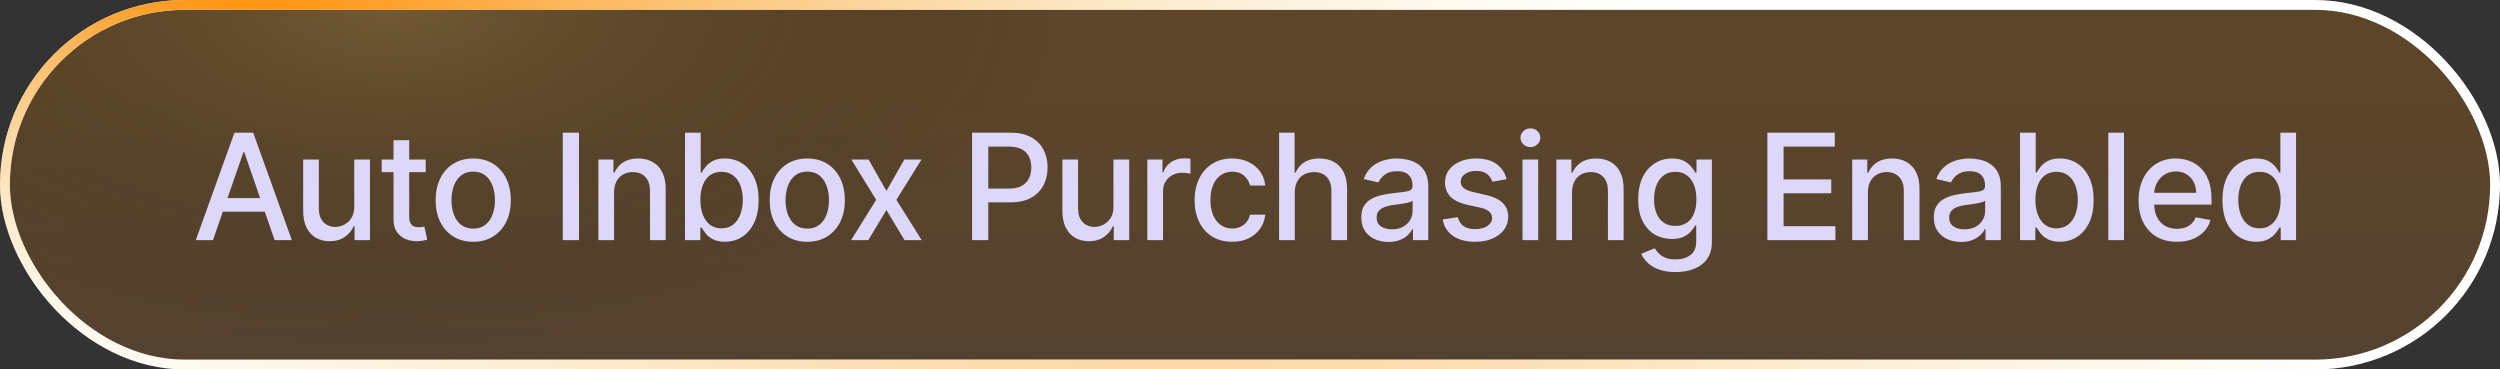 <svg width="203" height="30" viewBox="0 0 203 30" fill="none" xmlns="http://www.w3.org/2000/svg"><rect x="0" y="0" width="203" height="30" fill="#333333" stroke="none"/><rect x="0.4" y="0.4" width="202.2" height="29.2" rx="14.6" fill="url(#paint0_linear_611_99)" fill-opacity="0.2"/><rect x="0.4" y="0.4" width="202.2" height="29.2" rx="14.6" fill="url(#paint1_radial_611_99)" fill-opacity="0.3" style="mix-blend-mode:screen"/><rect x="0.4" y="0.4" width="202.2" height="29.2" rx="14.6" stroke="white" stroke-width="0.8" style="mix-blend-mode:soft-light"/><rect x="0.4" y="0.4" width="202.2" height="29.2" rx="14.6" stroke="url(#paint2_radial_611_99)" stroke-width="0.8" style="mix-blend-mode:plus-lighter"/><path d="M17.294 19.5H15.897L19.037 10.773H20.558L23.699 19.5H22.301L19.834 12.358H19.766L17.294 19.5ZM17.529 16.082H22.063V17.19H17.529V16.082ZM28.764 16.785V12.954H30.042V19.5H28.789V18.366H28.721C28.57 18.716 28.329 19.007 27.996 19.24C27.667 19.47 27.256 19.585 26.765 19.585C26.344 19.585 25.972 19.493 25.648 19.308C25.327 19.121 25.075 18.844 24.89 18.477C24.708 18.111 24.617 17.658 24.617 17.118V12.954H25.891V16.965C25.891 17.41 26.015 17.766 26.262 18.03C26.509 18.294 26.83 18.426 27.225 18.426C27.464 18.426 27.701 18.366 27.937 18.247C28.175 18.128 28.373 17.947 28.529 17.706C28.688 17.465 28.766 17.158 28.764 16.785ZM34.569 12.954V13.977H30.994V12.954H34.569ZM31.953 11.386H33.227V17.578C33.227 17.825 33.264 18.011 33.338 18.136C33.412 18.259 33.507 18.342 33.623 18.388C33.743 18.43 33.872 18.452 34.011 18.452C34.113 18.452 34.203 18.445 34.279 18.43C34.356 18.416 34.416 18.405 34.459 18.396L34.689 19.449C34.615 19.477 34.51 19.506 34.373 19.534C34.237 19.565 34.066 19.582 33.862 19.585C33.527 19.591 33.214 19.531 32.924 19.406C32.635 19.281 32.4 19.088 32.221 18.827C32.042 18.565 31.953 18.237 31.953 17.842V11.386ZM38.425 19.632C37.812 19.632 37.276 19.491 36.819 19.21C36.362 18.929 36.007 18.535 35.754 18.03C35.501 17.524 35.374 16.933 35.374 16.257C35.374 15.578 35.501 14.984 35.754 14.476C36.007 13.967 36.362 13.572 36.819 13.291C37.276 13.01 37.812 12.869 38.425 12.869C39.039 12.869 39.575 13.01 40.032 13.291C40.489 13.572 40.844 13.967 41.097 14.476C41.35 14.984 41.477 15.578 41.477 16.257C41.477 16.933 41.35 17.524 41.097 18.03C40.844 18.535 40.489 18.929 40.032 19.21C39.575 19.491 39.039 19.632 38.425 19.632ZM38.43 18.562C38.828 18.562 39.157 18.457 39.418 18.247C39.68 18.037 39.873 17.757 39.998 17.408C40.126 17.058 40.19 16.673 40.19 16.253C40.19 15.835 40.126 15.452 39.998 15.102C39.873 14.75 39.68 14.467 39.418 14.254C39.157 14.041 38.828 13.935 38.43 13.935C38.029 13.935 37.697 14.041 37.433 14.254C37.171 14.467 36.977 14.75 36.849 15.102C36.724 15.452 36.661 15.835 36.661 16.253C36.661 16.673 36.724 17.058 36.849 17.408C36.977 17.757 37.171 18.037 37.433 18.247C37.697 18.457 38.029 18.562 38.43 18.562ZM47.014 10.773V19.5H45.697V10.773H47.014ZM49.863 15.614V19.5H48.589V12.954H49.812V14.02H49.893C50.044 13.673 50.279 13.395 50.6 13.185C50.924 12.974 51.332 12.869 51.823 12.869C52.269 12.869 52.66 12.963 52.995 13.151C53.331 13.335 53.59 13.611 53.775 13.977C53.96 14.344 54.052 14.797 54.052 15.337V19.5H52.778V15.49C52.778 15.016 52.654 14.645 52.407 14.378C52.16 14.108 51.821 13.973 51.389 13.973C51.093 13.973 50.831 14.037 50.6 14.165C50.373 14.293 50.193 14.48 50.059 14.727C49.928 14.972 49.863 15.267 49.863 15.614ZM55.623 19.5V10.773H56.897V14.016H56.974C57.048 13.879 57.154 13.722 57.294 13.543C57.433 13.364 57.626 13.207 57.873 13.074C58.12 12.938 58.447 12.869 58.853 12.869C59.382 12.869 59.853 13.003 60.268 13.27C60.683 13.537 61.008 13.922 61.244 14.425C61.483 14.928 61.602 15.533 61.602 16.24C61.602 16.947 61.484 17.554 61.248 18.06C61.012 18.562 60.688 18.95 60.277 19.223C59.865 19.493 59.395 19.628 58.866 19.628C58.468 19.628 58.143 19.561 57.89 19.428C57.64 19.294 57.444 19.138 57.302 18.959C57.16 18.78 57.051 18.621 56.974 18.482H56.867V19.5H55.623ZM56.872 16.227C56.872 16.688 56.938 17.091 57.072 17.438C57.206 17.784 57.399 18.055 57.652 18.251C57.904 18.445 58.214 18.541 58.581 18.541C58.961 18.541 59.279 18.44 59.535 18.239C59.791 18.034 59.984 17.757 60.115 17.408C60.248 17.058 60.315 16.665 60.315 16.227C60.315 15.796 60.25 15.408 60.119 15.064C59.991 14.72 59.798 14.449 59.539 14.25C59.284 14.051 58.964 13.952 58.581 13.952C58.211 13.952 57.899 14.047 57.643 14.237C57.39 14.428 57.199 14.693 57.068 15.034C56.937 15.375 56.872 15.773 56.872 16.227ZM65.55 19.632C64.936 19.632 64.401 19.491 63.943 19.21C63.486 18.929 63.131 18.535 62.878 18.03C62.625 17.524 62.499 16.933 62.499 16.257C62.499 15.578 62.625 14.984 62.878 14.476C63.131 13.967 63.486 13.572 63.943 13.291C64.401 13.01 64.936 12.869 65.55 12.869C66.163 12.869 66.699 13.01 67.156 13.291C67.614 13.572 67.969 13.967 68.222 14.476C68.474 14.984 68.601 15.578 68.601 16.257C68.601 16.933 68.474 17.524 68.222 18.03C67.969 18.535 67.614 18.929 67.156 19.21C66.699 19.491 66.163 19.632 65.55 19.632ZM65.554 18.562C65.952 18.562 66.281 18.457 66.543 18.247C66.804 18.037 66.997 17.757 67.122 17.408C67.25 17.058 67.314 16.673 67.314 16.253C67.314 15.835 67.25 15.452 67.122 15.102C66.997 14.75 66.804 14.467 66.543 14.254C66.281 14.041 65.952 13.935 65.554 13.935C65.153 13.935 64.821 14.041 64.557 14.254C64.296 14.467 64.101 14.75 63.973 15.102C63.848 15.452 63.785 15.835 63.785 16.253C63.785 16.673 63.848 17.058 63.973 17.408C64.101 17.757 64.296 18.037 64.557 18.247C64.821 18.457 65.153 18.562 65.554 18.562ZM70.531 12.954L71.976 15.503L73.433 12.954H74.826L72.785 16.227L74.844 19.5H73.45L71.976 17.054L70.505 19.5H69.108L71.145 16.227L69.133 12.954H70.531ZM78.933 19.5V10.773H82.043C82.722 10.773 83.285 10.896 83.731 11.143C84.177 11.391 84.511 11.729 84.732 12.158C84.954 12.584 85.065 13.064 85.065 13.598C85.065 14.135 84.953 14.618 84.728 15.047C84.507 15.473 84.171 15.811 83.722 16.061C83.276 16.308 82.715 16.432 82.039 16.432H79.9V15.315H81.92C82.349 15.315 82.697 15.242 82.964 15.094C83.231 14.943 83.427 14.739 83.552 14.48C83.677 14.222 83.74 13.928 83.74 13.598C83.74 13.268 83.677 12.976 83.552 12.72C83.427 12.464 83.23 12.264 82.96 12.119C82.693 11.974 82.34 11.902 81.903 11.902H80.249V19.5H78.933ZM90.412 16.785V12.954H91.691V19.5H90.438V18.366H90.37C90.219 18.716 89.978 19.007 89.645 19.24C89.316 19.47 88.905 19.585 88.414 19.585C87.993 19.585 87.621 19.493 87.297 19.308C86.977 19.121 86.724 18.844 86.539 18.477C86.357 18.111 86.266 17.658 86.266 17.118V12.954H87.54V16.965C87.54 17.41 87.664 17.766 87.911 18.03C88.158 18.294 88.479 18.426 88.874 18.426C89.113 18.426 89.35 18.366 89.586 18.247C89.825 18.128 90.022 17.947 90.178 17.706C90.337 17.465 90.415 17.158 90.412 16.785ZM93.163 19.5V12.954H94.394V13.994H94.463C94.582 13.642 94.792 13.365 95.093 13.163C95.397 12.959 95.741 12.857 96.125 12.857C96.204 12.857 96.298 12.859 96.406 12.865C96.517 12.871 96.603 12.878 96.666 12.886V14.105C96.615 14.091 96.524 14.075 96.393 14.058C96.262 14.038 96.132 14.028 96.001 14.028C95.7 14.028 95.431 14.092 95.196 14.22C94.963 14.345 94.778 14.52 94.642 14.744C94.505 14.966 94.437 15.219 94.437 15.503V19.5H93.163ZM100.051 19.632C99.418 19.632 98.872 19.489 98.415 19.202C97.96 18.912 97.611 18.513 97.367 18.004C97.122 17.496 97 16.913 97 16.257C97 15.592 97.125 15.006 97.375 14.497C97.625 13.986 97.977 13.587 98.432 13.3C98.886 13.013 99.422 12.869 100.038 12.869C100.536 12.869 100.979 12.962 101.368 13.146C101.757 13.328 102.071 13.584 102.31 13.913C102.551 14.243 102.695 14.628 102.74 15.068H101.5C101.432 14.761 101.276 14.497 101.031 14.276C100.79 14.054 100.466 13.943 100.06 13.943C99.704 13.943 99.394 14.037 99.126 14.224C98.862 14.409 98.656 14.673 98.508 15.017C98.361 15.358 98.287 15.761 98.287 16.227C98.287 16.704 98.359 17.116 98.504 17.463C98.649 17.81 98.854 18.078 99.118 18.268C99.385 18.459 99.699 18.554 100.06 18.554C100.301 18.554 100.52 18.51 100.716 18.422C100.915 18.331 101.081 18.202 101.214 18.034C101.351 17.866 101.446 17.665 101.5 17.429H102.74C102.695 17.852 102.557 18.23 102.327 18.562C102.097 18.895 101.788 19.156 101.402 19.347C101.018 19.537 100.568 19.632 100.051 19.632ZM105.137 15.614V19.5H103.863V10.773H105.12V14.02H105.201C105.354 13.668 105.588 13.388 105.904 13.18C106.219 12.973 106.631 12.869 107.14 12.869C107.588 12.869 107.981 12.962 108.316 13.146C108.654 13.331 108.915 13.607 109.1 13.973C109.287 14.337 109.381 14.791 109.381 15.337V19.5H108.107V15.49C108.107 15.01 107.983 14.638 107.736 14.374C107.489 14.107 107.145 13.973 106.705 13.973C106.404 13.973 106.134 14.037 105.895 14.165C105.66 14.293 105.473 14.48 105.337 14.727C105.204 14.972 105.137 15.267 105.137 15.614ZM112.746 19.645C112.331 19.645 111.956 19.568 111.621 19.415C111.286 19.259 111.02 19.033 110.824 18.737C110.631 18.442 110.535 18.079 110.535 17.651C110.535 17.281 110.606 16.977 110.748 16.739C110.89 16.5 111.081 16.311 111.323 16.172C111.564 16.033 111.834 15.928 112.133 15.857C112.431 15.786 112.735 15.732 113.045 15.695C113.437 15.649 113.755 15.612 113.999 15.584C114.243 15.553 114.421 15.503 114.532 15.435C114.643 15.367 114.698 15.256 114.698 15.102V15.072C114.698 14.7 114.593 14.412 114.383 14.207C114.175 14.003 113.866 13.901 113.454 13.901C113.025 13.901 112.687 13.996 112.439 14.186C112.195 14.374 112.026 14.582 111.932 14.812L110.735 14.54C110.877 14.142 111.084 13.821 111.357 13.577C111.633 13.329 111.949 13.151 112.307 13.04C112.665 12.926 113.042 12.869 113.437 12.869C113.698 12.869 113.975 12.901 114.268 12.963C114.563 13.023 114.839 13.133 115.094 13.296C115.353 13.457 115.564 13.689 115.729 13.99C115.894 14.288 115.976 14.676 115.976 15.153V19.5H114.732V18.605H114.681C114.598 18.77 114.475 18.932 114.31 19.091C114.145 19.25 113.934 19.382 113.675 19.487C113.417 19.592 113.107 19.645 112.746 19.645ZM113.023 18.622C113.375 18.622 113.677 18.553 113.927 18.413C114.179 18.274 114.371 18.092 114.502 17.868C114.635 17.641 114.702 17.398 114.702 17.139V16.296C114.657 16.341 114.569 16.384 114.438 16.423C114.31 16.46 114.164 16.493 113.999 16.521C113.834 16.547 113.674 16.571 113.518 16.594C113.361 16.614 113.231 16.631 113.125 16.645C112.878 16.676 112.652 16.729 112.448 16.803C112.246 16.876 112.084 16.983 111.962 17.122C111.843 17.259 111.783 17.44 111.783 17.668C111.783 17.983 111.9 18.222 112.133 18.384C112.366 18.543 112.662 18.622 113.023 18.622ZM122.338 14.553L121.183 14.757C121.135 14.609 121.058 14.469 120.953 14.335C120.851 14.202 120.712 14.092 120.536 14.007C120.36 13.922 120.139 13.879 119.875 13.879C119.514 13.879 119.213 13.96 118.972 14.122C118.73 14.281 118.61 14.487 118.61 14.74C118.61 14.959 118.691 15.135 118.852 15.268C119.014 15.402 119.276 15.511 119.637 15.597L120.676 15.835C121.279 15.974 121.727 16.189 122.023 16.479C122.318 16.768 122.466 17.145 122.466 17.608C122.466 18 122.352 18.349 122.125 18.656C121.901 18.96 121.587 19.199 121.183 19.372C120.783 19.546 120.318 19.632 119.79 19.632C119.057 19.632 118.459 19.476 117.996 19.163C117.533 18.848 117.249 18.401 117.144 17.821L118.375 17.634C118.452 17.954 118.61 18.197 118.848 18.362C119.087 18.524 119.398 18.605 119.781 18.605C120.199 18.605 120.533 18.518 120.783 18.345C121.033 18.169 121.158 17.954 121.158 17.702C121.158 17.497 121.081 17.325 120.928 17.186C120.777 17.047 120.546 16.942 120.233 16.871L119.125 16.628C118.514 16.489 118.063 16.267 117.77 15.963C117.48 15.659 117.335 15.274 117.335 14.808C117.335 14.422 117.443 14.084 117.659 13.794C117.875 13.504 118.173 13.278 118.554 13.117C118.935 12.952 119.371 12.869 119.862 12.869C120.57 12.869 121.127 13.023 121.533 13.329C121.939 13.633 122.208 14.041 122.338 14.553ZM123.627 19.5V12.954H124.901V19.5H123.627ZM124.27 11.945C124.049 11.945 123.859 11.871 123.699 11.723C123.543 11.572 123.465 11.393 123.465 11.186C123.465 10.976 123.543 10.797 123.699 10.649C123.859 10.499 124.049 10.423 124.27 10.423C124.492 10.423 124.681 10.499 124.837 10.649C124.996 10.797 125.076 10.976 125.076 11.186C125.076 11.393 124.996 11.572 124.837 11.723C124.681 11.871 124.492 11.945 124.27 11.945ZM127.649 15.614V19.5H126.375V12.954H127.598V14.02H127.679C127.83 13.673 128.066 13.395 128.387 13.185C128.711 12.974 129.118 12.869 129.61 12.869C130.056 12.869 130.446 12.963 130.782 13.151C131.117 13.335 131.377 13.611 131.561 13.977C131.746 14.344 131.838 14.797 131.838 15.337V19.5H130.564V15.49C130.564 15.016 130.441 14.645 130.193 14.378C129.946 14.108 129.607 13.973 129.175 13.973C128.88 13.973 128.617 14.037 128.387 14.165C128.159 14.293 127.979 14.48 127.845 14.727C127.715 14.972 127.649 15.267 127.649 15.614ZM136.051 22.091C135.532 22.091 135.084 22.023 134.709 21.886C134.337 21.75 134.033 21.57 133.797 21.345C133.561 21.121 133.385 20.875 133.269 20.608L134.364 20.156C134.441 20.281 134.543 20.413 134.671 20.553C134.801 20.695 134.978 20.815 135.199 20.915C135.424 21.014 135.712 21.064 136.064 21.064C136.547 21.064 136.946 20.946 137.262 20.71C137.577 20.477 137.735 20.105 137.735 19.594V18.307H137.654C137.577 18.446 137.466 18.601 137.321 18.771C137.179 18.942 136.983 19.09 136.733 19.215C136.483 19.34 136.158 19.402 135.757 19.402C135.24 19.402 134.774 19.281 134.36 19.04C133.948 18.796 133.621 18.436 133.38 17.962C133.141 17.484 133.022 16.898 133.022 16.202C133.022 15.506 133.14 14.909 133.375 14.412C133.614 13.915 133.941 13.534 134.355 13.27C134.77 13.003 135.24 12.869 135.766 12.869C136.172 12.869 136.5 12.938 136.75 13.074C137 13.207 137.195 13.364 137.334 13.543C137.476 13.722 137.586 13.879 137.662 14.016H137.756V12.954H139.005V19.645C139.005 20.207 138.874 20.669 138.613 21.03C138.351 21.391 137.997 21.658 137.551 21.831C137.108 22.004 136.608 22.091 136.051 22.091ZM136.039 18.345C136.405 18.345 136.715 18.26 136.968 18.09C137.223 17.916 137.417 17.669 137.547 17.348C137.681 17.024 137.747 16.636 137.747 16.185C137.747 15.744 137.682 15.357 137.551 15.021C137.421 14.686 137.229 14.425 136.976 14.237C136.723 14.047 136.411 13.952 136.039 13.952C135.655 13.952 135.336 14.051 135.08 14.25C134.824 14.446 134.631 14.713 134.5 15.051C134.372 15.389 134.309 15.767 134.309 16.185C134.309 16.614 134.374 16.99 134.505 17.314C134.635 17.638 134.828 17.891 135.084 18.072C135.343 18.254 135.661 18.345 136.039 18.345ZM143.511 19.5V10.773H148.983V11.906H144.828V14.565H148.698V15.695H144.828V18.366H149.034V19.5H143.511ZM151.674 15.614V19.5H150.4V12.954H151.623V14.02H151.704C151.854 13.673 152.09 13.395 152.411 13.185C152.735 12.974 153.143 12.869 153.634 12.869C154.08 12.869 154.471 12.963 154.806 13.151C155.141 13.335 155.401 13.611 155.586 13.977C155.77 14.344 155.863 14.797 155.863 15.337V19.5H154.589V15.49C154.589 15.016 154.465 14.645 154.218 14.378C153.971 14.108 153.631 13.973 153.199 13.973C152.904 13.973 152.641 14.037 152.411 14.165C152.184 14.293 152.003 14.48 151.87 14.727C151.739 14.972 151.674 15.267 151.674 15.614ZM159.236 19.645C158.822 19.645 158.447 19.568 158.111 19.415C157.776 19.259 157.511 19.033 157.314 18.737C157.121 18.442 157.025 18.079 157.025 17.651C157.025 17.281 157.096 16.977 157.238 16.739C157.38 16.5 157.572 16.311 157.813 16.172C158.055 16.033 158.324 15.928 158.623 15.857C158.921 15.786 159.225 15.732 159.535 15.695C159.927 15.649 160.245 15.612 160.489 15.584C160.734 15.553 160.911 15.503 161.022 15.435C161.133 15.367 161.188 15.256 161.188 15.102V15.072C161.188 14.7 161.083 14.412 160.873 14.207C160.665 14.003 160.356 13.901 159.944 13.901C159.515 13.901 159.177 13.996 158.93 14.186C158.685 14.374 158.516 14.582 158.422 14.812L157.225 14.54C157.367 14.142 157.574 13.821 157.847 13.577C158.123 13.329 158.439 13.151 158.797 13.04C159.155 12.926 159.532 12.869 159.927 12.869C160.188 12.869 160.465 12.901 160.758 12.963C161.053 13.023 161.329 13.133 161.584 13.296C161.843 13.457 162.055 13.689 162.219 13.99C162.384 14.288 162.466 14.676 162.466 15.153V19.5H161.222V18.605H161.171C161.089 18.77 160.965 18.932 160.8 19.091C160.636 19.25 160.424 19.382 160.165 19.487C159.907 19.592 159.597 19.645 159.236 19.645ZM159.513 18.622C159.866 18.622 160.167 18.553 160.417 18.413C160.67 18.274 160.861 18.092 160.992 17.868C161.126 17.641 161.192 17.398 161.192 17.139V16.296C161.147 16.341 161.059 16.384 160.928 16.423C160.8 16.46 160.654 16.493 160.489 16.521C160.324 16.547 160.164 16.571 160.008 16.594C159.851 16.614 159.721 16.631 159.616 16.645C159.368 16.676 159.143 16.729 158.938 16.803C158.736 16.876 158.574 16.983 158.452 17.122C158.333 17.259 158.273 17.44 158.273 17.668C158.273 17.983 158.39 18.222 158.623 18.384C158.856 18.543 159.153 18.622 159.513 18.622ZM164.026 19.5V10.773H165.3V14.016H165.377C165.451 13.879 165.557 13.722 165.696 13.543C165.835 13.364 166.029 13.207 166.276 13.074C166.523 12.938 166.85 12.869 167.256 12.869C167.784 12.869 168.256 13.003 168.671 13.27C169.085 13.537 169.411 13.922 169.647 14.425C169.885 14.928 170.005 15.533 170.005 16.24C170.005 16.947 169.887 17.554 169.651 18.06C169.415 18.562 169.091 18.95 168.679 19.223C168.267 19.493 167.797 19.628 167.269 19.628C166.871 19.628 166.546 19.561 166.293 19.428C166.043 19.294 165.847 19.138 165.705 18.959C165.563 18.78 165.453 18.621 165.377 18.482H165.27V19.5H164.026ZM165.274 16.227C165.274 16.688 165.341 17.091 165.475 17.438C165.608 17.784 165.801 18.055 166.054 18.251C166.307 18.445 166.617 18.541 166.983 18.541C167.364 18.541 167.682 18.44 167.938 18.239C168.193 18.034 168.387 17.757 168.517 17.408C168.651 17.058 168.718 16.665 168.718 16.227C168.718 15.796 168.652 15.408 168.522 15.064C168.394 14.72 168.201 14.449 167.942 14.25C167.686 14.051 167.367 13.952 166.983 13.952C166.614 13.952 166.301 14.047 166.046 14.237C165.793 14.428 165.601 14.693 165.47 15.034C165.34 15.375 165.274 15.773 165.274 16.227ZM172.469 10.773V19.5H171.195V10.773H172.469ZM176.765 19.632C176.12 19.632 175.564 19.494 175.098 19.219C174.635 18.94 174.277 18.55 174.025 18.047C173.775 17.541 173.65 16.949 173.65 16.27C173.65 15.599 173.775 15.008 174.025 14.497C174.277 13.986 174.63 13.587 175.081 13.3C175.536 13.013 176.067 12.869 176.675 12.869C177.044 12.869 177.402 12.93 177.749 13.053C178.096 13.175 178.407 13.367 178.682 13.628C178.958 13.889 179.175 14.229 179.334 14.646C179.493 15.061 179.573 15.565 179.573 16.159V16.611H174.37V15.656H178.324C178.324 15.321 178.256 15.024 178.12 14.766C177.983 14.504 177.792 14.298 177.544 14.148C177.3 13.997 177.013 13.922 176.684 13.922C176.326 13.922 176.013 14.01 175.746 14.186C175.482 14.359 175.277 14.587 175.132 14.868C174.99 15.146 174.919 15.449 174.919 15.776V16.521C174.919 16.959 174.996 17.331 175.15 17.638C175.306 17.945 175.523 18.179 175.802 18.341C176.08 18.5 176.405 18.579 176.777 18.579C177.019 18.579 177.239 18.546 177.438 18.477C177.637 18.406 177.809 18.301 177.954 18.162C178.098 18.023 178.209 17.851 178.286 17.646L179.492 17.864C179.395 18.219 179.222 18.53 178.972 18.797C178.725 19.061 178.414 19.267 178.039 19.415C177.667 19.56 177.242 19.632 176.765 19.632ZM183.197 19.628C182.668 19.628 182.197 19.493 181.782 19.223C181.37 18.95 181.046 18.562 180.81 18.06C180.577 17.554 180.461 16.947 180.461 16.24C180.461 15.533 180.579 14.928 180.815 14.425C181.053 13.922 181.38 13.537 181.795 13.27C182.21 13.003 182.68 12.869 183.205 12.869C183.612 12.869 183.938 12.938 184.185 13.074C184.435 13.207 184.629 13.364 184.765 13.543C184.904 13.722 185.012 13.879 185.089 14.016H185.166V10.773H186.44V19.5H185.195V18.482H185.089C185.012 18.621 184.901 18.78 184.756 18.959C184.614 19.138 184.418 19.294 184.168 19.428C183.918 19.561 183.595 19.628 183.197 19.628ZM183.478 18.541C183.845 18.541 184.154 18.445 184.407 18.251C184.663 18.055 184.856 17.784 184.987 17.438C185.12 17.091 185.187 16.688 185.187 16.227C185.187 15.773 185.122 15.375 184.991 15.034C184.86 14.693 184.668 14.428 184.416 14.237C184.163 14.047 183.85 13.952 183.478 13.952C183.095 13.952 182.775 14.051 182.519 14.25C182.264 14.449 182.07 14.72 181.94 15.064C181.812 15.408 181.748 15.796 181.748 16.227C181.748 16.665 181.813 17.058 181.944 17.408C182.075 17.757 182.268 18.034 182.524 18.239C182.782 18.44 183.1 18.541 183.478 18.541Z" fill="#DDD7F9"/><defs><linearGradient id="paint0_linear_611_99" x1="101.5" y1="7.083" x2="101.5" y2="41.25" gradientUnits="userSpaceOnUse"><stop stop-color="#FF8C00"/><stop offset="1" stop-color="#BE7637"/></linearGradient><radialGradient id="paint1_radial_611_99" cx="0" cy="0" r="1" gradientUnits="userSpaceOnUse" gradientTransform="translate(31.668) scale(54.81 28.162)"><stop stop-color="#A98A51"/><stop offset="1" stop-opacity="0"/></radialGradient><radialGradient id="paint2_radial_611_99" cx="0" cy="0" r="1" gradientTransform="matrix(211.12 56.667 9.037 40.021 10.15 -3.75)" gradientUnits="userSpaceOnUse"><stop stop-color="#FF8C00"/><stop offset="1" stop-color="#F3E7B6" stop-opacity="0"/></radialGradient></defs></svg>